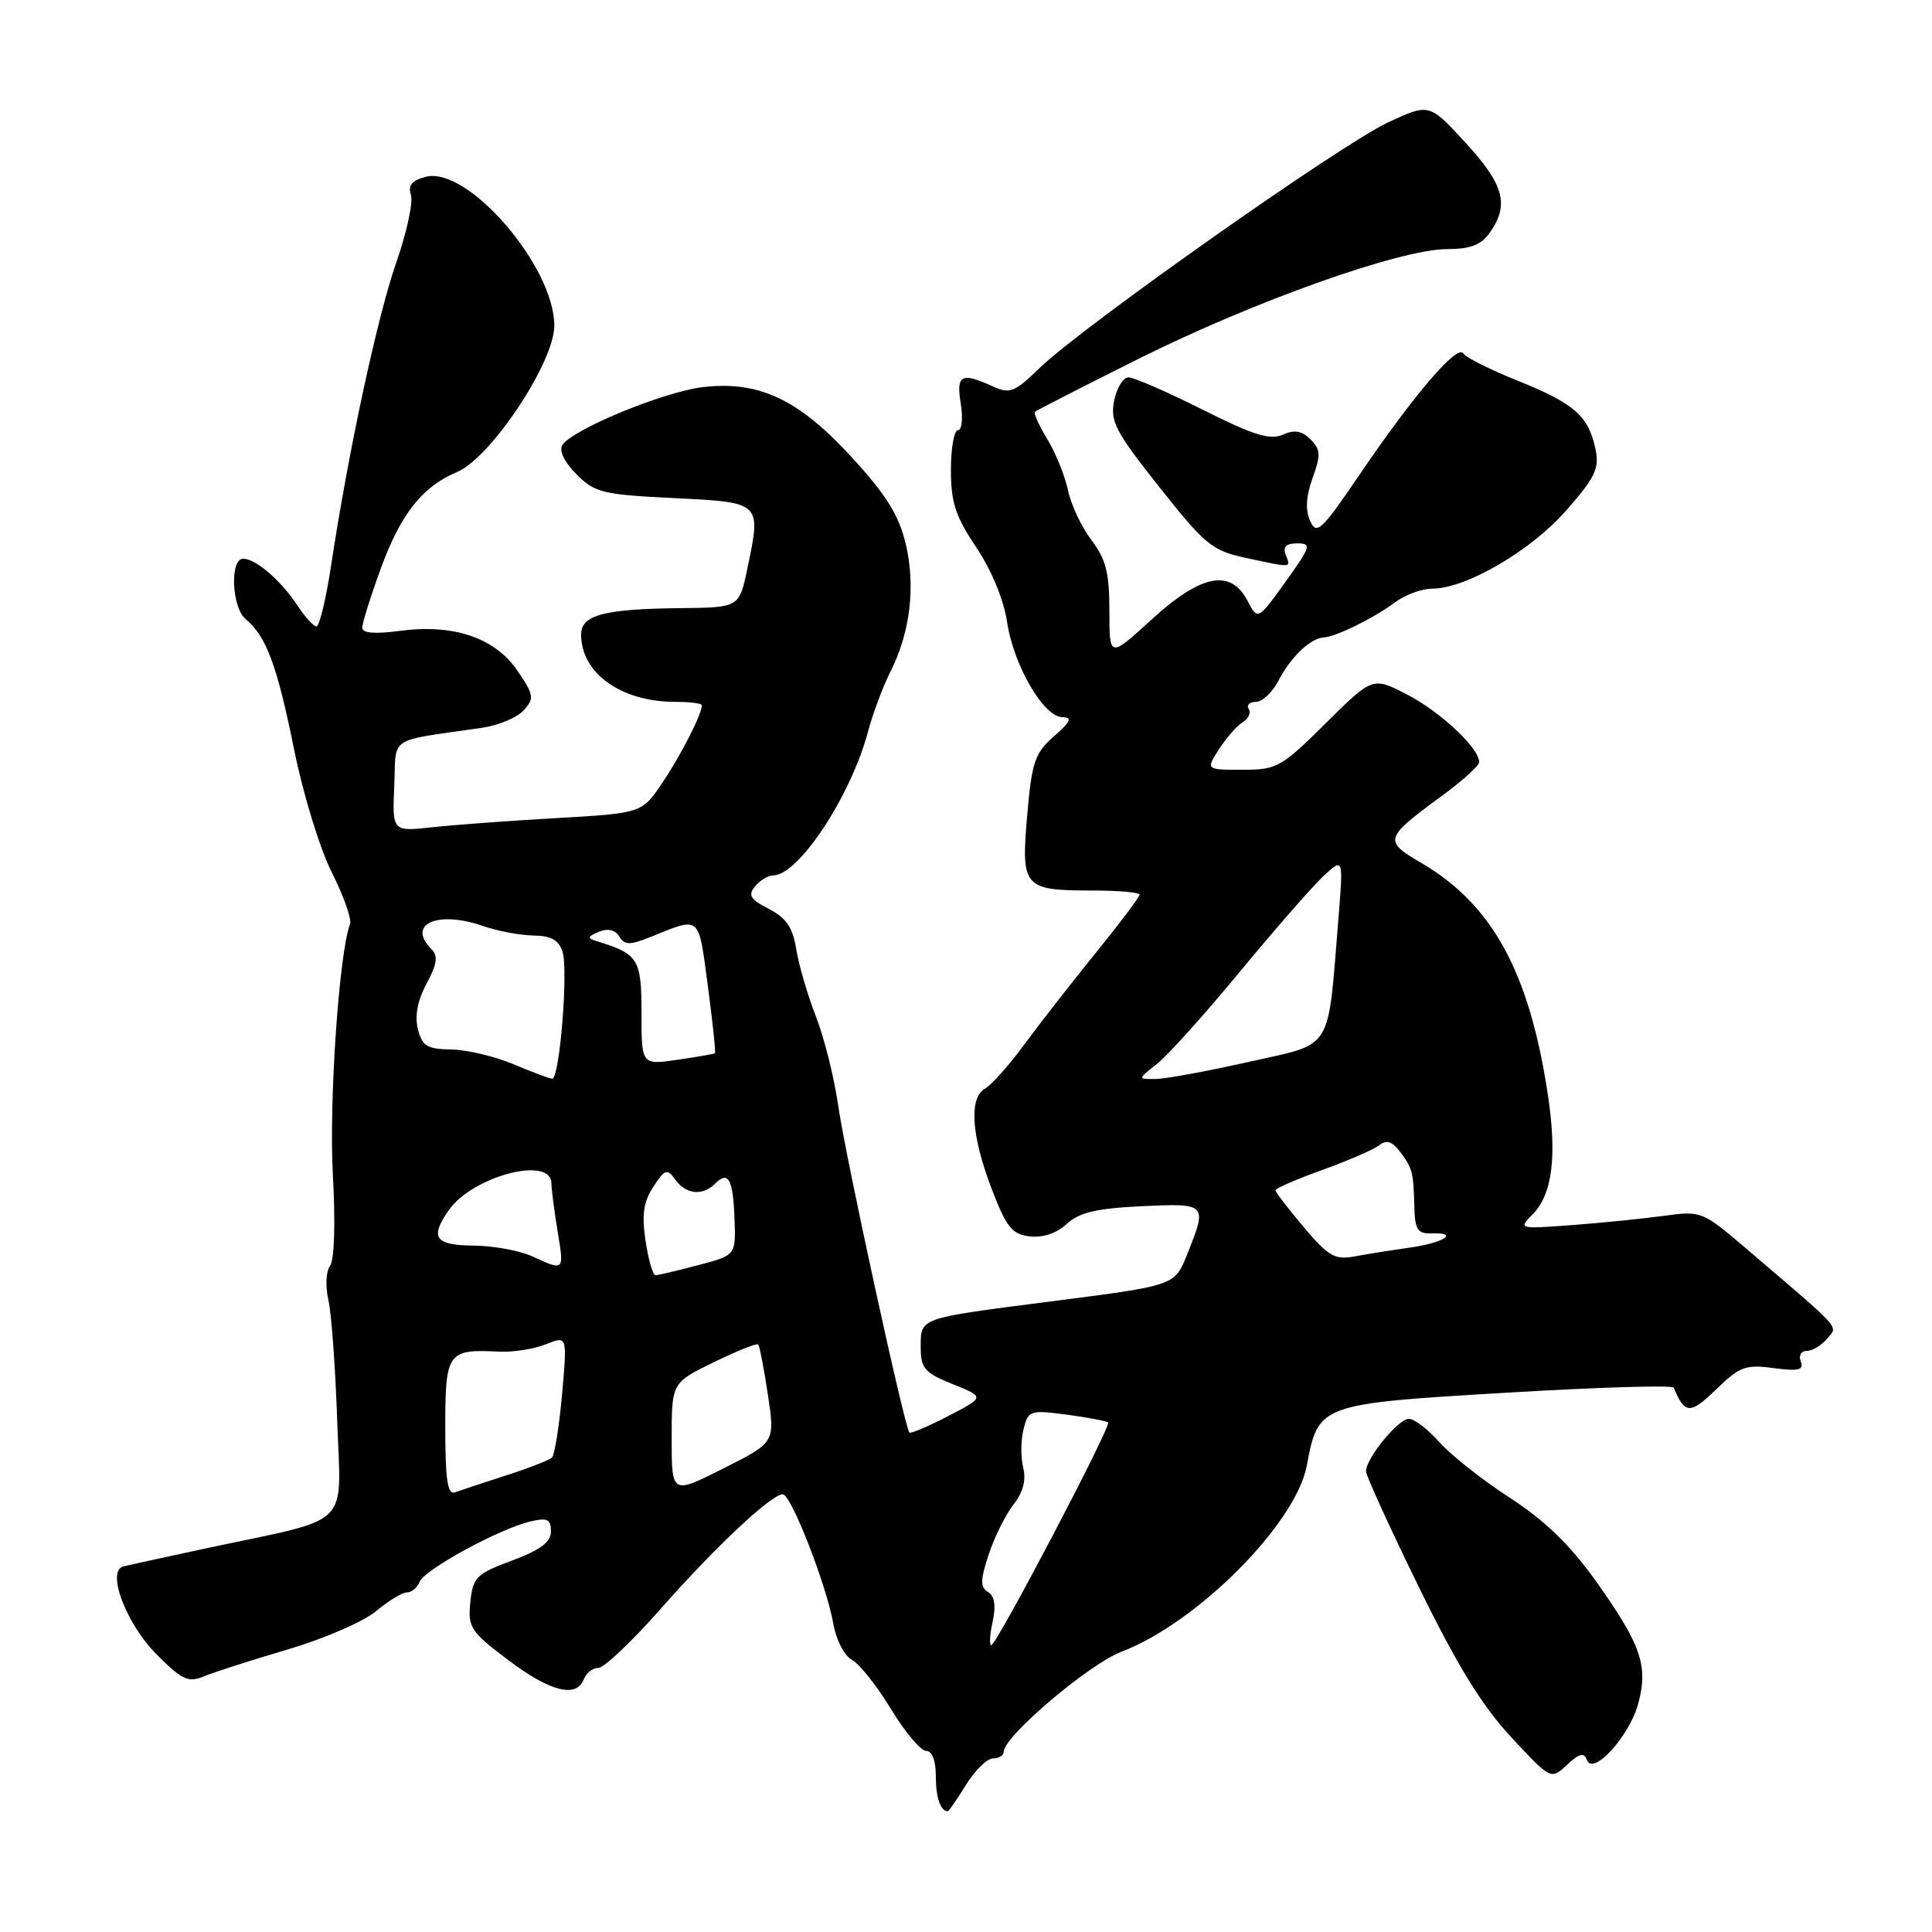 <?xml version="1.0" encoding="UTF-8" standalone="no"?>
<!DOCTYPE svg PUBLIC "-//W3C//DTD SVG 1.1//EN" "http://www.w3.org/Graphics/SVG/1.1/DTD/svg11.dtd" >
<svg xmlns="http://www.w3.org/2000/svg" xmlns:xlink="http://www.w3.org/1999/xlink" version="1.1" viewBox="0 0 256 256">
 <g >
 <path fill="currentColor"
d=" M 128.00 236.50 C 129.19 234.57 130.80 233.00 131.58 233.00 C 132.36 233.00 133.00 232.60 133.00 232.10 C 133.00 230.09 144.31 220.49 148.60 218.86 C 158.61 215.06 171.72 201.90 173.16 194.19 C 174.68 186.06 174.80 186.01 199.61 184.54 C 211.65 183.82 221.62 183.52 221.77 183.87 C 223.26 187.41 223.95 187.44 227.40 184.10 C 230.52 181.07 231.32 180.78 235.02 181.28 C 238.32 181.72 239.04 181.54 238.61 180.41 C 238.30 179.63 238.66 179.00 239.41 179.00 C 240.15 179.00 241.36 178.27 242.09 177.39 C 243.55 175.63 244.40 176.57 231.40 165.46 C 225.58 160.49 225.43 160.43 220.50 161.10 C 217.75 161.48 212.27 162.03 208.31 162.33 C 201.28 162.86 201.17 162.83 203.01 160.99 C 205.71 158.29 206.35 153.27 205.07 144.85 C 202.62 128.80 197.73 119.86 188.39 114.38 C 183.28 111.39 183.37 111.10 191.13 105.40 C 193.81 103.44 196.00 101.45 196.00 100.99 C 196.00 99.15 190.92 94.36 186.54 92.08 C 181.89 89.66 181.89 89.66 175.67 95.83 C 169.77 101.68 169.20 102.00 164.61 102.00 C 159.77 102.00 159.77 102.00 161.54 99.25 C 162.52 97.74 163.93 96.13 164.68 95.69 C 165.43 95.24 165.78 94.45 165.46 93.94 C 165.14 93.42 165.57 93.00 166.42 93.00 C 167.26 93.00 168.61 91.73 169.41 90.18 C 171.01 87.08 173.65 84.56 175.39 84.47 C 177.00 84.39 182.11 81.87 184.88 79.79 C 186.20 78.81 188.40 78.00 189.79 78.00 C 194.25 78.00 202.88 72.96 207.56 67.61 C 211.39 63.24 211.95 62.06 211.41 59.50 C 210.49 55.12 208.59 53.45 201.16 50.47 C 197.50 49.01 194.23 47.37 193.89 46.83 C 193.11 45.57 187.39 52.25 180.20 62.82 C 175.07 70.36 174.45 70.94 173.59 69.01 C 172.95 67.57 173.06 65.73 173.93 63.33 C 175.03 60.29 174.99 59.56 173.65 58.22 C 172.50 57.07 171.52 56.91 169.96 57.60 C 168.29 58.35 166.05 57.65 159.33 54.27 C 154.65 51.92 150.24 50.00 149.53 50.00 C 148.83 50.00 147.97 51.40 147.63 53.10 C 147.08 55.83 147.80 57.20 153.62 64.54 C 159.73 72.25 160.60 72.96 165.16 73.94 C 171.32 75.26 171.05 75.29 170.36 73.50 C 169.96 72.46 170.43 72.00 171.89 72.00 C 173.83 72.00 173.70 72.41 170.33 77.10 C 166.66 82.21 166.66 82.21 165.30 79.60 C 163.06 75.33 159.15 76.09 152.58 82.10 C 147.00 87.20 147.00 87.20 147.00 80.94 C 147.00 75.91 146.54 74.08 144.63 71.58 C 143.33 69.88 141.93 66.91 141.52 64.99 C 141.12 63.07 139.88 60.01 138.78 58.20 C 137.67 56.38 136.94 54.74 137.14 54.56 C 137.34 54.38 143.53 51.21 150.90 47.53 C 166.12 39.93 185.48 33.04 191.69 33.01 C 194.88 33.00 196.26 32.47 197.44 30.78 C 200.01 27.11 199.28 24.44 194.19 18.91 C 189.38 13.68 189.38 13.68 183.94 16.21 C 177.75 19.08 143.41 43.28 137.78 48.74 C 134.40 52.01 133.82 52.24 131.48 51.17 C 127.36 49.29 126.68 49.67 127.31 53.50 C 127.62 55.42 127.45 57.00 126.94 57.00 C 126.42 57.00 126.00 59.37 126.00 62.26 C 126.00 66.58 126.61 68.43 129.35 72.51 C 131.38 75.53 132.99 79.44 133.44 82.40 C 134.29 88.13 138.27 94.99 140.76 95.03 C 142.13 95.06 141.89 95.60 139.65 97.57 C 137.11 99.80 136.72 100.96 136.10 108.12 C 135.29 117.64 135.61 118.00 144.93 118.00 C 148.27 118.00 151.00 118.25 151.00 118.55 C 151.00 118.86 148.41 122.29 145.25 126.19 C 142.09 130.08 137.83 135.54 135.78 138.33 C 133.74 141.11 131.37 143.77 130.53 144.24 C 128.37 145.45 128.69 150.42 131.39 157.50 C 133.35 162.62 134.09 163.55 136.45 163.83 C 138.17 164.03 140.02 163.41 141.35 162.18 C 143.01 160.65 145.27 160.12 151.25 159.83 C 159.89 159.42 159.98 159.51 157.42 165.92 C 155.60 170.45 156.09 170.28 138.50 172.54 C 121.74 174.70 122.00 174.61 122.00 178.46 C 122.00 181.33 122.48 181.89 126.25 183.41 C 130.50 185.12 130.50 185.12 125.65 187.63 C 122.99 189.01 120.67 189.99 120.50 189.82 C 119.86 189.15 112.00 153.09 111.09 146.63 C 110.56 142.90 109.22 137.52 108.11 134.68 C 107.00 131.83 105.83 127.81 105.50 125.75 C 105.05 122.90 104.19 121.63 101.88 120.44 C 99.42 119.17 99.08 118.61 100.05 117.44 C 100.71 116.65 101.78 116.00 102.43 116.00 C 105.79 116.00 112.69 105.58 115.00 97.00 C 115.66 94.53 117.01 90.93 117.98 89.01 C 120.62 83.81 121.35 77.64 120.00 72.02 C 119.11 68.27 117.41 65.55 112.89 60.62 C 105.81 52.89 100.56 50.42 93.10 51.30 C 87.91 51.92 75.78 56.93 74.51 58.98 C 74.05 59.72 74.80 61.26 76.39 62.85 C 78.82 65.28 79.87 65.54 89.26 66.00 C 100.93 66.57 100.87 66.51 99.05 75.24 C 97.96 80.50 97.96 80.50 90.21 80.58 C 79.99 80.69 77.00 81.49 77.00 84.08 C 77.00 89.21 82.31 93.00 89.47 93.00 C 91.41 93.00 93.00 93.20 93.00 93.45 C 93.00 94.62 90.32 99.90 87.83 103.62 C 85.08 107.75 85.08 107.75 73.79 108.40 C 67.58 108.75 60.13 109.30 57.24 109.62 C 51.98 110.19 51.98 110.19 52.24 104.15 C 52.53 97.39 51.17 98.29 63.91 96.43 C 66.06 96.11 68.53 95.08 69.39 94.12 C 70.82 92.54 70.75 92.09 68.57 88.88 C 65.59 84.51 60.13 82.65 53.01 83.59 C 49.67 84.04 48.00 83.90 48.00 83.17 C 48.00 82.58 49.08 79.11 50.41 75.46 C 53.07 68.13 55.94 64.48 60.55 62.55 C 65.03 60.67 73.45 48.01 73.45 43.15 C 73.45 35.31 62.01 22.03 56.45 23.42 C 54.57 23.90 54.04 24.54 54.45 25.84 C 54.76 26.82 53.89 30.82 52.52 34.74 C 50.01 41.95 46.20 59.61 43.90 74.75 C 43.22 79.29 42.33 83.00 41.94 83.00 C 41.55 83.00 40.42 81.77 39.44 80.27 C 37.27 76.96 33.95 74.08 32.25 74.03 C 30.43 73.98 30.68 80.49 32.57 82.05 C 35.28 84.31 36.72 88.18 38.95 99.22 C 40.15 105.19 42.38 112.46 43.97 115.61 C 45.54 118.73 46.63 121.80 46.38 122.45 C 44.94 126.20 43.58 145.93 44.10 155.50 C 44.46 162.03 44.31 167.00 43.73 167.74 C 43.20 168.43 43.10 170.42 43.51 172.24 C 43.92 174.03 44.44 181.21 44.68 188.19 C 45.17 202.72 46.94 200.98 27.50 205.12 C 22.00 206.30 16.98 207.40 16.34 207.56 C 14.06 208.16 16.72 215.19 20.76 219.23 C 24.16 222.63 24.95 222.99 27.07 222.11 C 28.41 221.55 33.41 219.95 38.19 218.54 C 42.97 217.13 48.21 214.85 49.83 213.49 C 51.46 212.12 53.30 211.00 53.93 211.00 C 54.55 211.00 55.30 210.37 55.60 209.60 C 56.21 208.00 66.16 202.57 70.25 201.61 C 72.53 201.07 73.00 201.29 73.00 202.91 C 73.00 204.34 71.63 205.37 67.85 206.78 C 63.10 208.55 62.66 208.99 62.32 212.30 C 61.98 215.64 62.34 216.19 67.32 219.95 C 72.91 224.17 76.38 225.05 77.36 222.50 C 77.68 221.68 78.55 221.00 79.30 221.00 C 80.04 221.00 83.73 217.51 87.48 213.25 C 94.73 205.02 102.21 198.00 103.72 198.00 C 104.83 198.00 109.54 210.09 110.44 215.24 C 110.80 217.31 111.89 219.41 112.89 219.94 C 113.89 220.48 116.21 223.41 118.06 226.46 C 119.91 229.50 122.00 232.00 122.71 232.00 C 123.51 232.00 124.00 233.28 124.00 235.33 C 124.00 238.18 124.62 240.00 125.59 240.00 C 125.72 240.00 126.81 238.43 128.00 236.50 Z  M 210.26 233.18 C 211.05 235.40 215.90 230.09 217.08 225.72 C 218.43 220.70 217.45 217.89 211.36 209.36 C 208.03 204.70 204.67 201.45 200.06 198.46 C 196.45 196.13 192.26 192.81 190.74 191.11 C 189.23 189.40 187.40 188.00 186.68 188.00 C 185.28 188.00 181.00 193.24 181.00 194.95 C 181.00 195.51 184.14 202.39 187.98 210.24 C 193.08 220.67 196.37 226.02 200.23 230.17 C 205.50 235.84 205.50 235.84 207.64 233.85 C 209.26 232.34 209.90 232.18 210.26 233.18 Z  M 131.53 214.88 C 131.99 212.77 131.79 211.49 130.92 210.95 C 129.87 210.30 129.89 209.37 131.01 205.96 C 131.78 203.65 133.25 200.68 134.30 199.35 C 135.57 197.73 135.99 196.11 135.58 194.47 C 135.24 193.11 135.26 190.83 135.62 189.39 C 136.25 186.88 136.47 186.81 141.37 187.45 C 144.17 187.83 146.63 188.29 146.83 188.49 C 147.28 188.95 132.04 218.00 131.35 218.00 C 131.07 218.00 131.15 216.59 131.53 214.88 Z  M 59.00 189.17 C 59.00 179.15 59.29 178.75 66.16 179.10 C 68.00 179.19 70.78 178.75 72.34 178.12 C 75.17 176.98 75.17 176.98 74.48 184.74 C 74.09 189.01 73.49 192.78 73.14 193.13 C 72.79 193.47 70.03 194.55 67.00 195.52 C 63.98 196.50 60.94 197.50 60.25 197.75 C 59.31 198.10 59.00 195.99 59.00 189.17 Z  M 89.00 190.63 C 89.00 183.23 89.00 183.23 94.56 180.51 C 97.62 179.02 100.28 177.95 100.46 178.15 C 100.65 178.34 101.23 181.34 101.75 184.81 C 102.70 191.13 102.70 191.13 95.85 194.58 C 89.00 198.03 89.00 198.03 89.00 190.63 Z  M 85.54 164.43 C 85.02 160.95 85.26 159.25 86.57 157.26 C 88.11 154.89 88.39 154.81 89.50 156.33 C 90.93 158.29 93.11 158.49 94.78 156.82 C 96.52 155.08 97.14 156.25 97.33 161.58 C 97.50 166.33 97.50 166.33 92.50 167.64 C 89.75 168.37 87.21 168.97 86.86 168.98 C 86.51 168.99 85.92 166.94 85.54 164.43 Z  M 70.50 166.46 C 68.85 165.71 65.36 165.07 62.75 165.05 C 57.62 165.00 56.92 163.99 59.47 160.35 C 62.61 155.86 72.94 153.12 73.06 156.75 C 73.09 157.71 73.47 160.64 73.90 163.25 C 74.76 168.46 74.79 168.43 70.50 166.46 Z  M 172.75 162.60 C 170.69 160.16 169.00 157.96 169.00 157.71 C 169.00 157.47 171.81 156.25 175.25 155.01 C 178.69 153.77 182.08 152.30 182.78 151.73 C 183.71 150.99 184.46 151.23 185.50 152.60 C 187.17 154.80 187.29 155.30 187.41 160.00 C 187.49 162.94 187.85 163.49 189.70 163.43 C 193.44 163.30 191.30 164.69 186.78 165.32 C 184.42 165.65 181.15 166.17 179.50 166.48 C 176.88 166.97 176.02 166.47 172.75 162.60 Z  M 68.00 141.00 C 65.53 139.96 61.82 139.09 59.77 139.06 C 56.59 139.01 55.94 138.61 55.37 136.35 C 54.94 134.61 55.33 132.54 56.53 130.32 C 57.92 127.74 58.07 126.67 57.17 125.77 C 53.85 122.45 57.95 120.60 64.00 122.70 C 65.92 123.37 68.93 123.93 70.68 123.96 C 73.03 123.99 74.04 124.56 74.54 126.12 C 75.32 128.60 74.15 143.03 73.16 142.94 C 72.80 142.91 70.47 142.04 68.00 141.00 Z  M 153.31 140.97 C 154.73 139.86 159.68 134.34 164.32 128.72 C 168.96 123.10 173.94 117.41 175.38 116.07 C 178.00 113.65 178.00 113.65 177.36 121.57 C 175.89 139.63 176.80 138.16 165.49 140.70 C 160.00 141.94 154.43 142.96 153.12 142.97 C 150.73 143.00 150.73 143.00 153.31 140.97 Z  M 85.00 134.23 C 85.00 127.04 84.60 126.39 79.00 124.69 C 77.79 124.32 77.86 124.09 79.35 123.47 C 80.54 122.98 81.51 123.20 82.06 124.09 C 82.77 125.25 83.44 125.26 86.21 124.15 C 92.91 121.46 92.52 121.12 93.79 130.62 C 94.43 135.43 94.86 139.46 94.73 139.56 C 94.60 139.66 92.36 140.05 89.75 140.43 C 85.00 141.12 85.00 141.12 85.00 134.23 Z "/>
</g>
</svg>